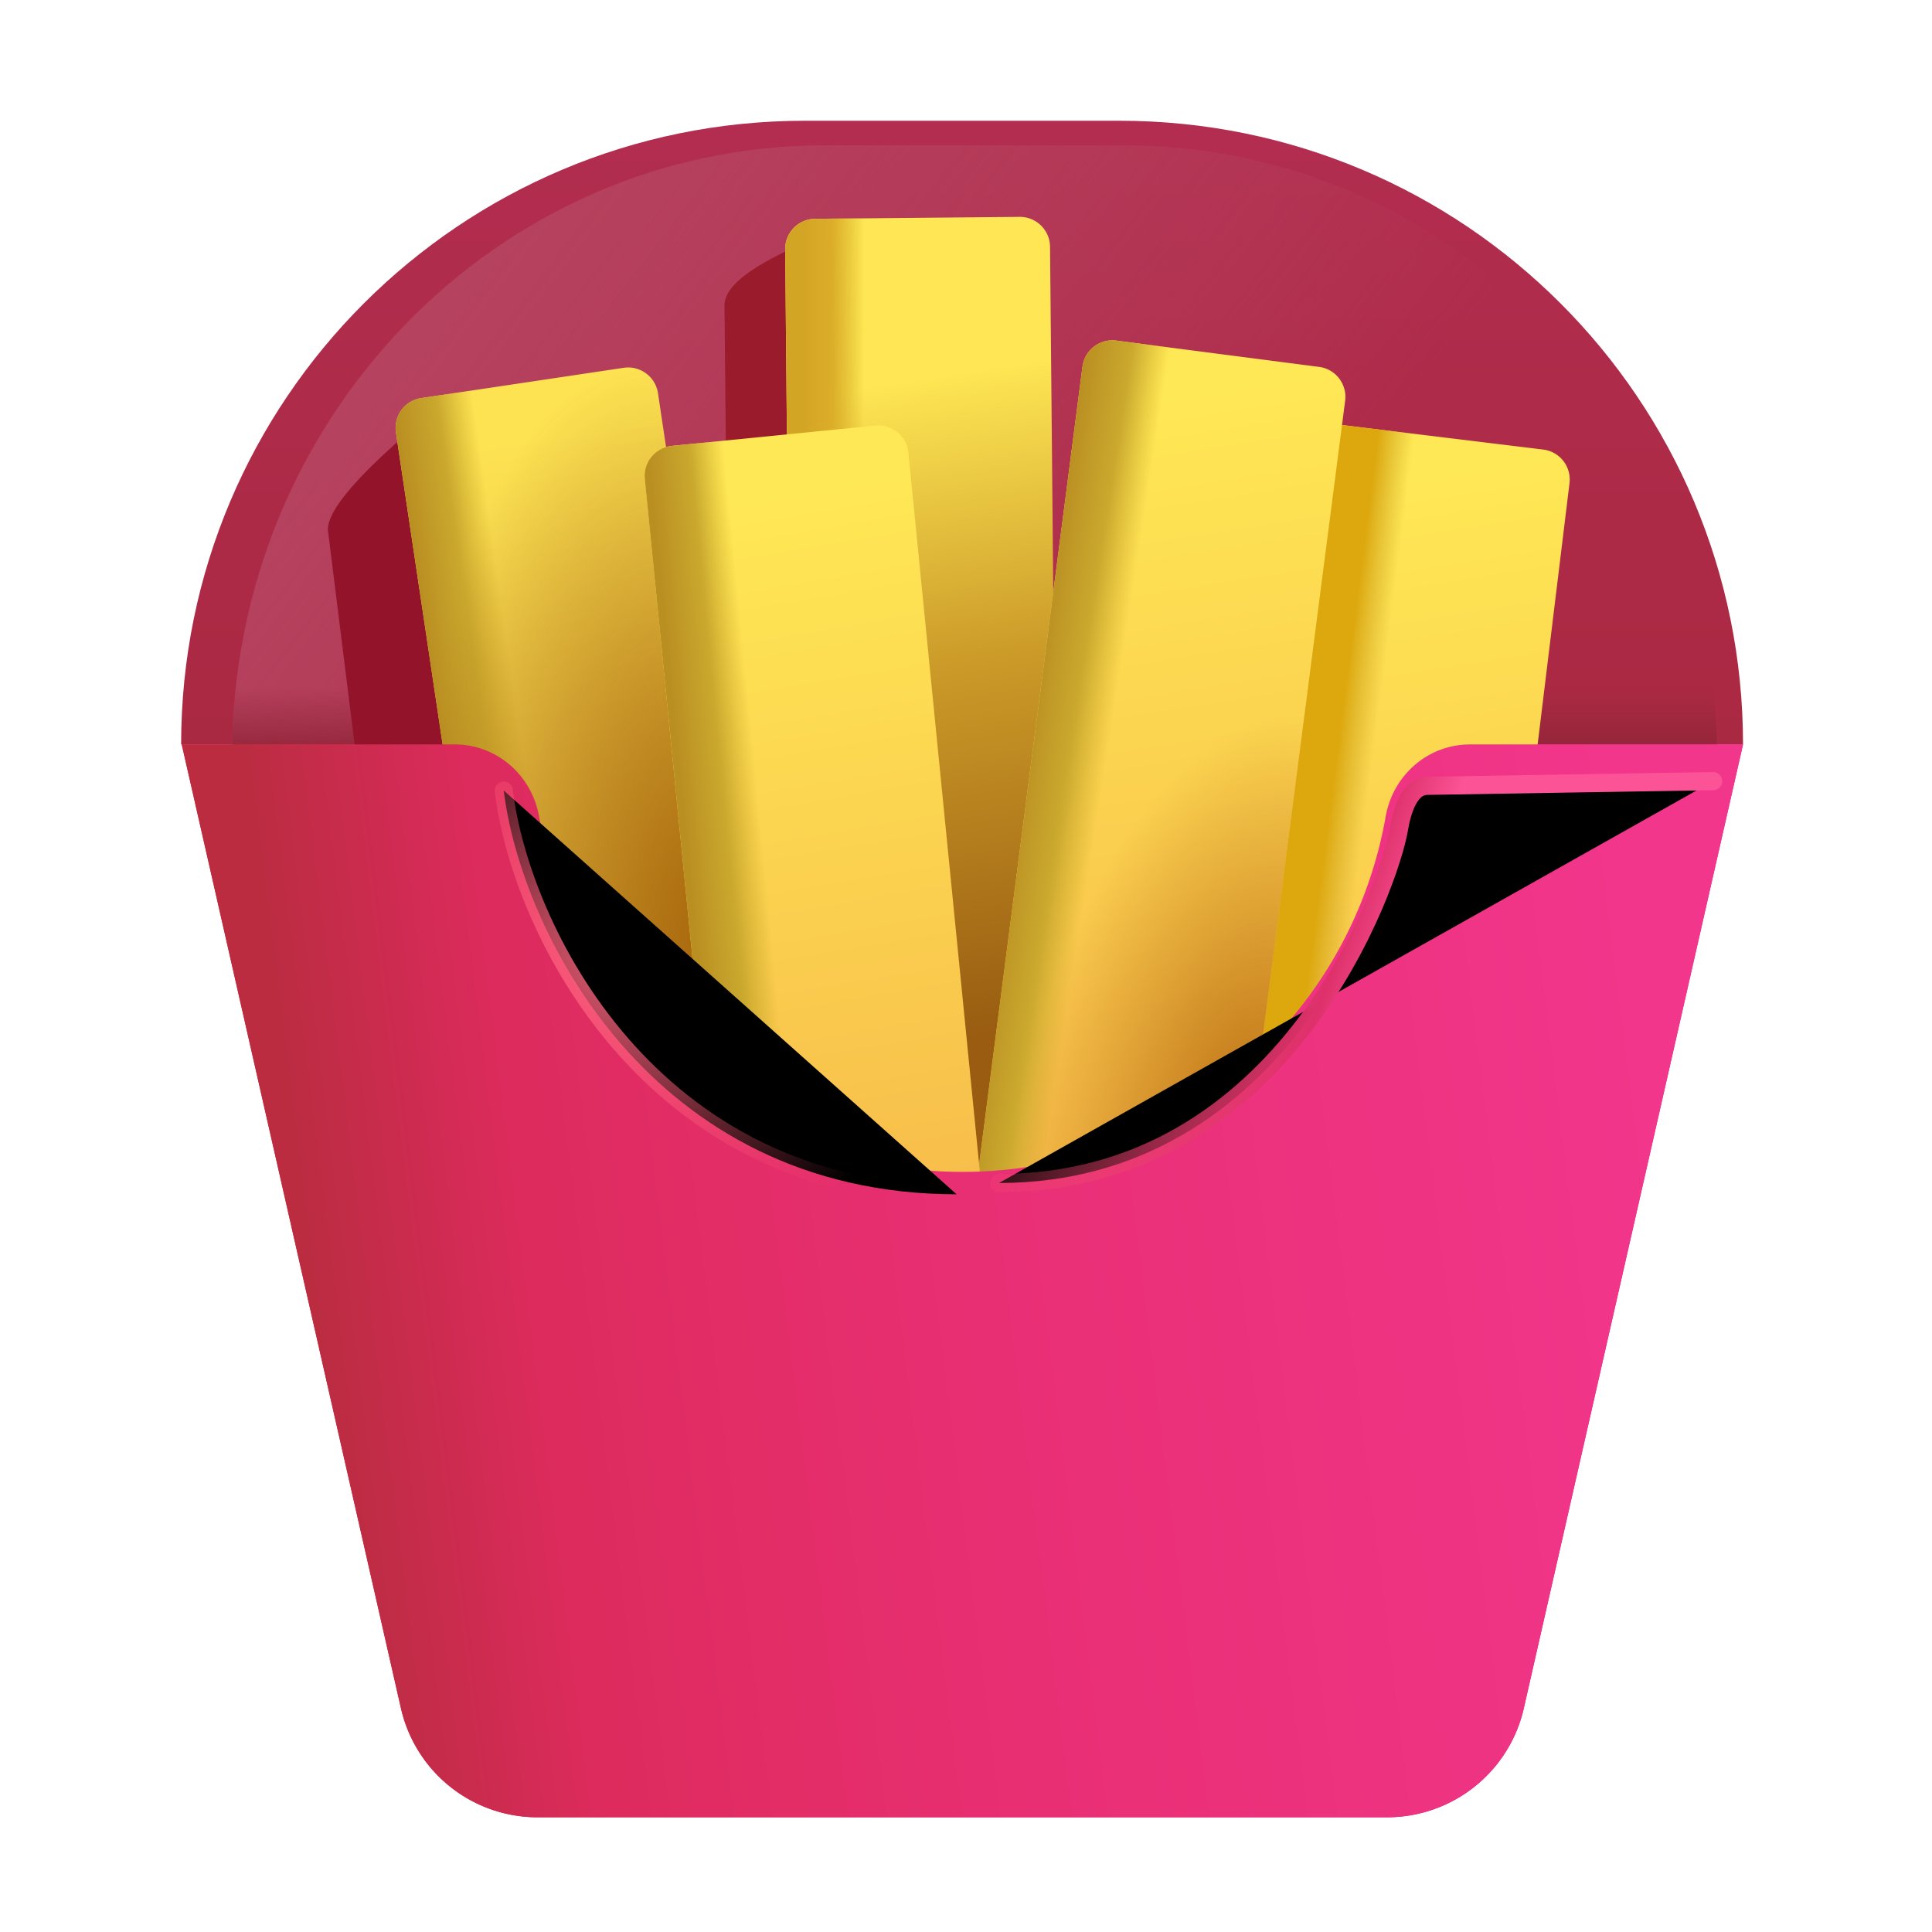 <svg width="100%" height="100%" viewBox="0 0 32 32" xmlns="http://www.w3.org/2000/svg"><path fill="url(#a)" d="M28.87 12.33C28.87 6.62 24.25 2 18.54 2h-5.21C7.63 2 3 6.62 3 12.33h4.7v8.7h16.47v-8.7z"/><g filter="url(#b)"><path fill="url(#c)" d="M28.438 12.516c0-5.588-4.393-10.11-9.82-10.11h-4.954c-5.419 0-9.82 4.522-9.82 10.11h4.468v8.514h15.657v-8.514z"/><path fill="url(#d)" d="M28.438 12.516c0-5.588-4.393-10.11-9.82-10.11h-4.954c-5.419 0-9.82 4.522-9.82 10.11h4.468v8.514h15.657v-8.514z"/></g><path fill="url(#e)" d="M23.06 12.33v.1c0 3.93-3.19 7.12-7.12 7.12s-7.12-3.19-7.12-7.12v-.1H3.01l3.63 15.96a2.32 2.32 0 0 0 2.27 1.81h14.06c1.09 0 2.03-.75 2.27-1.81l3.63-15.96z"/><g filter="url(#f)"><path fill="#9A1B2B" d="M12 5.062c-.005-.56 1.352-1.018 1.766-1.265.276-.003 2.619.422 2.621.698l.17 18.25a.5.5 0 0 1-.495.504l-3.387.032a.5.5 0 0 1-.505-.496z"/></g><path fill="url(#g)" d="M13.005 4.128a.5.5 0 0 1 .495-.504l3.387-.032a.5.5 0 0 1 .505.495l.17 18.25a.5.5 0 0 1-.495.504l-3.387.032a.5.5 0 0 1-.505-.496z"/><path fill="url(#h)" d="M13.005 4.128a.5.5 0 0 1 .495-.504l3.387-.032a.5.5 0 0 1 .505.495l.17 18.25a.5.5 0 0 1-.495.504l-3.387.032a.5.5 0 0 1-.505-.496z"/><path fill="url(#i)" d="M21.64 7.471a.5.5 0 0 1 .558-.435l3.362.41a.5.5 0 0 1 .436.557l-2.21 18.115a.5.5 0 0 1-.556.436l-3.363-.41a.5.5 0 0 1-.436-.557z"/><path fill="url(#j)" d="M21.64 7.471a.5.5 0 0 1 .558-.435l3.362.41a.5.5 0 0 1 .436.557l-2.21 18.115a.5.5 0 0 1-.556.436l-3.363-.41a.5.5 0 0 1-.436-.557z"/><path fill="url(#k)" d="M17.929 6.073a.5.5 0 0 1 .56-.432l3.36.436a.5.5 0 0 1 .431.56l-2.344 18.098a.5.5 0 0 1-.56.432l-3.36-.435a.5.5 0 0 1-.432-.56z"/><path fill="url(#l)" d="M17.929 6.073a.5.5 0 0 1 .56-.432l3.36.436a.5.5 0 0 1 .431.56l-2.344 18.098a.5.5 0 0 1-.56.432l-3.36-.435a.5.5 0 0 1-.432-.56z"/><path fill="url(#m)" d="M17.929 6.073a.5.5 0 0 1 .56-.432l3.36.436a.5.5 0 0 1 .431.56l-2.344 18.098a.5.5 0 0 1-.56.432l-3.36-.435a.5.5 0 0 1-.432-.56z"/><g filter="url(#n)"><path fill="#93142A" d="M5.433 8.797c-.054-.44 1.028-1.388 1.601-1.865a.36.36 0 0 1 .244-.09c.574.024 2.458.309 2.494.555l1.524 12.972a.5.5 0 0 1-.421.569l-3.35.5a.5.5 0 0 1-.568-.414l-.001-.007z"/></g><path fill="url(#o)" d="M6.558 7.161a.5.5 0 0 1 .42-.568l3.351-.501a.5.5 0 0 1 .569.42l2.7 18.05a.5.5 0 0 1-.421.568l-3.35.5a.5.5 0 0 1-.569-.42z"/><path fill="url(#p)" d="M6.558 7.161a.5.5 0 0 1 .42-.568l3.351-.501a.5.5 0 0 1 .569.42l2.7 18.05a.5.5 0 0 1-.421.568l-3.35.5a.5.5 0 0 1-.569-.42z"/><path fill="url(#q)" d="M6.558 7.161a.5.5 0 0 1 .42-.568l3.351-.501a.5.5 0 0 1 .569.42l2.7 18.05a.5.5 0 0 1-.421.568l-3.35.5a.5.5 0 0 1-.569-.42z"/><path fill="url(#r)" d="M10.68 7.932a.5.5 0 0 1 .448-.547l3.37-.336a.5.5 0 0 1 .548.449l1.805 18.16a.5.5 0 0 1-.448.547l-3.37.335a.5.5 0 0 1-.548-.448z"/><path fill="url(#s)" d="M10.68 7.932a.5.5 0 0 1 .448-.547l3.37-.336a.5.5 0 0 1 .548.449l1.805 18.16a.5.5 0 0 1-.448.547l-3.37.335a.5.5 0 0 1-.548-.448z"/><path fill="url(#t)" d="M24.35 12.33c-.7 0-1.28.51-1.4 1.2-.59 3.34-3.5 5.88-7.01 5.88s-6.42-2.54-7.01-5.88c-.12-.69-.7-1.2-1.4-1.2H3.01l3.63 15.96a2.32 2.32 0 0 0 2.27 1.81h14.06c1.09 0 2.03-.75 2.27-1.81l3.63-15.96z"/><g filter="url(#u)"><path stroke="url(#v)" stroke-linecap="round" stroke-width=".3" d="M8.344 13.094c.27 2.27 2.406 6.687 7.5 6.687"/></g><g filter="url(#w)"><path stroke="url(#x)" stroke-linecap="round" stroke-width=".3" d="m28.375 12.938-4.734.078c-.297 0-.42.418-.47.718-.144.867-1.843 5.86-6.624 5.86"/></g><defs><linearGradient id="a" x1="15.935" x2="15.935" y1="2" y2="16.5" gradientUnits="userSpaceOnUse"><stop stop-color="#B22D50"/><stop offset="1" stop-color="#A7273C"/></linearGradient><linearGradient id="c" x1="7.842" x2="18.626" y1="4.423" y2="12.765" gradientUnits="userSpaceOnUse"><stop stop-color="#B5425F"/><stop offset="1" stop-color="#B74561" stop-opacity="0"/></linearGradient><linearGradient id="d" x1="12.188" x2="12.188" y1="13.813" y2="2.406" gradientUnits="userSpaceOnUse"><stop offset=".11" stop-color="#902438"/><stop offset=".214" stop-color="#94273B" stop-opacity="0"/></linearGradient><linearGradient id="e" x1="3.006" x2="28.869" y1="21.214" y2="21.214" gradientUnits="userSpaceOnUse"><stop stop-color="#ED1C26"/><stop offset=".456" stop-color="#ED1452"/><stop offset="1" stop-color="#EC098C"/></linearGradient><linearGradient id="g" x1="15.688" x2="18.356" y1="5.375" y2="22.28" gradientUnits="userSpaceOnUse"><stop offset=".048" stop-color="#FEE654"/><stop offset=".327" stop-color="#CB9A28"/><stop offset=".686" stop-color="#995C11"/></linearGradient><linearGradient id="h" x1="13.314" x2="14.312" y1="7.699" y2="7.7" gradientUnits="userSpaceOnUse"><stop stop-color="#D3A524"/><stop offset=".467" stop-color="#DBAD29"/><stop offset="1" stop-color="#D1A71E" stop-opacity="0"/></linearGradient><linearGradient id="i" x1="21.386" x2="24.424" y1="7.288" y2="26.241" gradientUnits="userSpaceOnUse"><stop offset=".048" stop-color="#FFE855"/><stop offset=".686" stop-color="#F7BC4A"/></linearGradient><linearGradient id="j" x1="21.531" x2="22.873" y1="11.375" y2="11.549" gradientUnits="userSpaceOnUse"><stop stop-color="#DDA80E"/><stop offset=".552" stop-color="#DDA80E"/><stop offset="1" stop-color="#CFAB2B" stop-opacity="0"/></linearGradient><linearGradient id="k" x1="17.578" x2="20.562" y1="5.893" y2="24.872" gradientUnits="userSpaceOnUse"><stop offset=".048" stop-color="#FFE855"/><stop offset=".686" stop-color="#F7BC4A"/></linearGradient><linearGradient id="l" x1="17.344" x2="18.715" y1="9.875" y2="10.088" gradientUnits="userSpaceOnUse"><stop stop-color="#BA8F22"/><stop offset=".552" stop-color="#CAA92E"/><stop offset="1" stop-color="#CFAB2B" stop-opacity="0"/></linearGradient><linearGradient id="o" x1="8.654" x2="11.502" y1="6.342" y2="25.38" gradientUnits="userSpaceOnUse"><stop offset=".048" stop-color="#FDE252"/><stop offset=".686" stop-color="#D3A538"/></linearGradient><linearGradient id="p" x1="7.031" x2="8.328" y1="10.25" y2="10.063" gradientUnits="userSpaceOnUse"><stop stop-color="#BA8F22"/><stop offset=".552" stop-color="#CAA92E"/><stop offset="1" stop-color="#CFAB2B" stop-opacity="0"/></linearGradient><linearGradient id="r" x1="12.518" x2="15.73" y1="7.302" y2="26.165" gradientUnits="userSpaceOnUse"><stop offset=".048" stop-color="#FFE855"/><stop offset=".686" stop-color="#F7BC4A"/></linearGradient><linearGradient id="s" x1="11.096" x2="12.348" y1="11.199" y2="11.077" gradientUnits="userSpaceOnUse"><stop stop-color="#BA8F22"/><stop offset=".552" stop-color="#CAA92E"/><stop offset="1" stop-color="#CFAB2B" stop-opacity="0"/></linearGradient><linearGradient id="t" x1="5.313" x2="27.938" y1="22.5" y2="19.688" gradientUnits="userSpaceOnUse"><stop stop-color="#BB2C41"/><stop offset=".161" stop-color="#DD2B5D"/><stop offset=".49" stop-color="#E92F74"/><stop offset="1" stop-color="#F2368C"/></linearGradient><linearGradient id="x" x1="17.563" x2="26.825" y1="13.438" y2="16.737" gradientUnits="userSpaceOnUse"><stop stop-color="#FB5471" stop-opacity="0"/><stop offset=".521" stop-color="#DE316B"/><stop offset=".623" stop-color="#FC5396"/></linearGradient><filter id="b" width="25.594" height="19.624" x="3.344" y="1.906" color-interpolation-filters="sRGB" filterUnits="userSpaceOnUse"><feFlood flood-opacity="0" result="BackgroundImageFix"/><feBlend in="SourceGraphic" in2="BackgroundImageFix" result="shape"/><feGaussianBlur result="effect1_foregroundBlur_18_30853" stdDeviation=".25"/></filter><filter id="f" width="8.558" height="23.484" x="10" y="1.797" color-interpolation-filters="sRGB" filterUnits="userSpaceOnUse"><feFlood flood-opacity="0" result="BackgroundImageFix"/><feBlend in="SourceGraphic" in2="BackgroundImageFix" result="shape"/><feGaussianBlur result="effect1_foregroundBlur_18_30853" stdDeviation="1"/></filter><filter id="n" width="9.87" height="18.603" x="3.431" y="4.842" color-interpolation-filters="sRGB" filterUnits="userSpaceOnUse"><feFlood flood-opacity="0" result="BackgroundImageFix"/><feBlend in="SourceGraphic" in2="BackgroundImageFix" result="shape"/><feGaussianBlur result="effect1_foregroundBlur_18_30853" stdDeviation="1"/></filter><filter id="u" width="8.3" height="7.488" x="7.944" y="12.694" color-interpolation-filters="sRGB" filterUnits="userSpaceOnUse"><feFlood flood-opacity="0" result="BackgroundImageFix"/><feBlend in="SourceGraphic" in2="BackgroundImageFix" result="shape"/><feGaussianBlur result="effect1_foregroundBlur_18_30853" stdDeviation=".125"/></filter><filter id="w" width="12.628" height="7.456" x="16.147" y="12.537" color-interpolation-filters="sRGB" filterUnits="userSpaceOnUse"><feFlood flood-opacity="0" result="BackgroundImageFix"/><feBlend in="SourceGraphic" in2="BackgroundImageFix" result="shape"/><feGaussianBlur result="effect1_foregroundBlur_18_30853" stdDeviation=".125"/></filter><radialGradient id="m" cx="0" cy="0" r="1" gradientTransform="matrix(-1.125 7.125 -3.654 -.577 20.625 19)" gradientUnits="userSpaceOnUse"><stop stop-color="#B96D11"/><stop offset="1" stop-color="#C07617" stop-opacity="0"/></radialGradient><radialGradient id="q" cx="0" cy="0" r="1" gradientTransform="rotate(82.763 -3.064 14.67)scale(9.923 4.661)" gradientUnits="userSpaceOnUse"><stop stop-color="#A7650A"/><stop offset="1" stop-color="#A15D0A" stop-opacity="0"/></radialGradient><radialGradient id="v" cx="0" cy="0" r="1" gradientTransform="matrix(3 4.281 -4.801 3.364 10.75 15.5)" gradientUnits="userSpaceOnUse"><stop stop-color="#FF6983"/><stop offset="1" stop-color="#FB5471" stop-opacity="0"/></radialGradient></defs></svg>